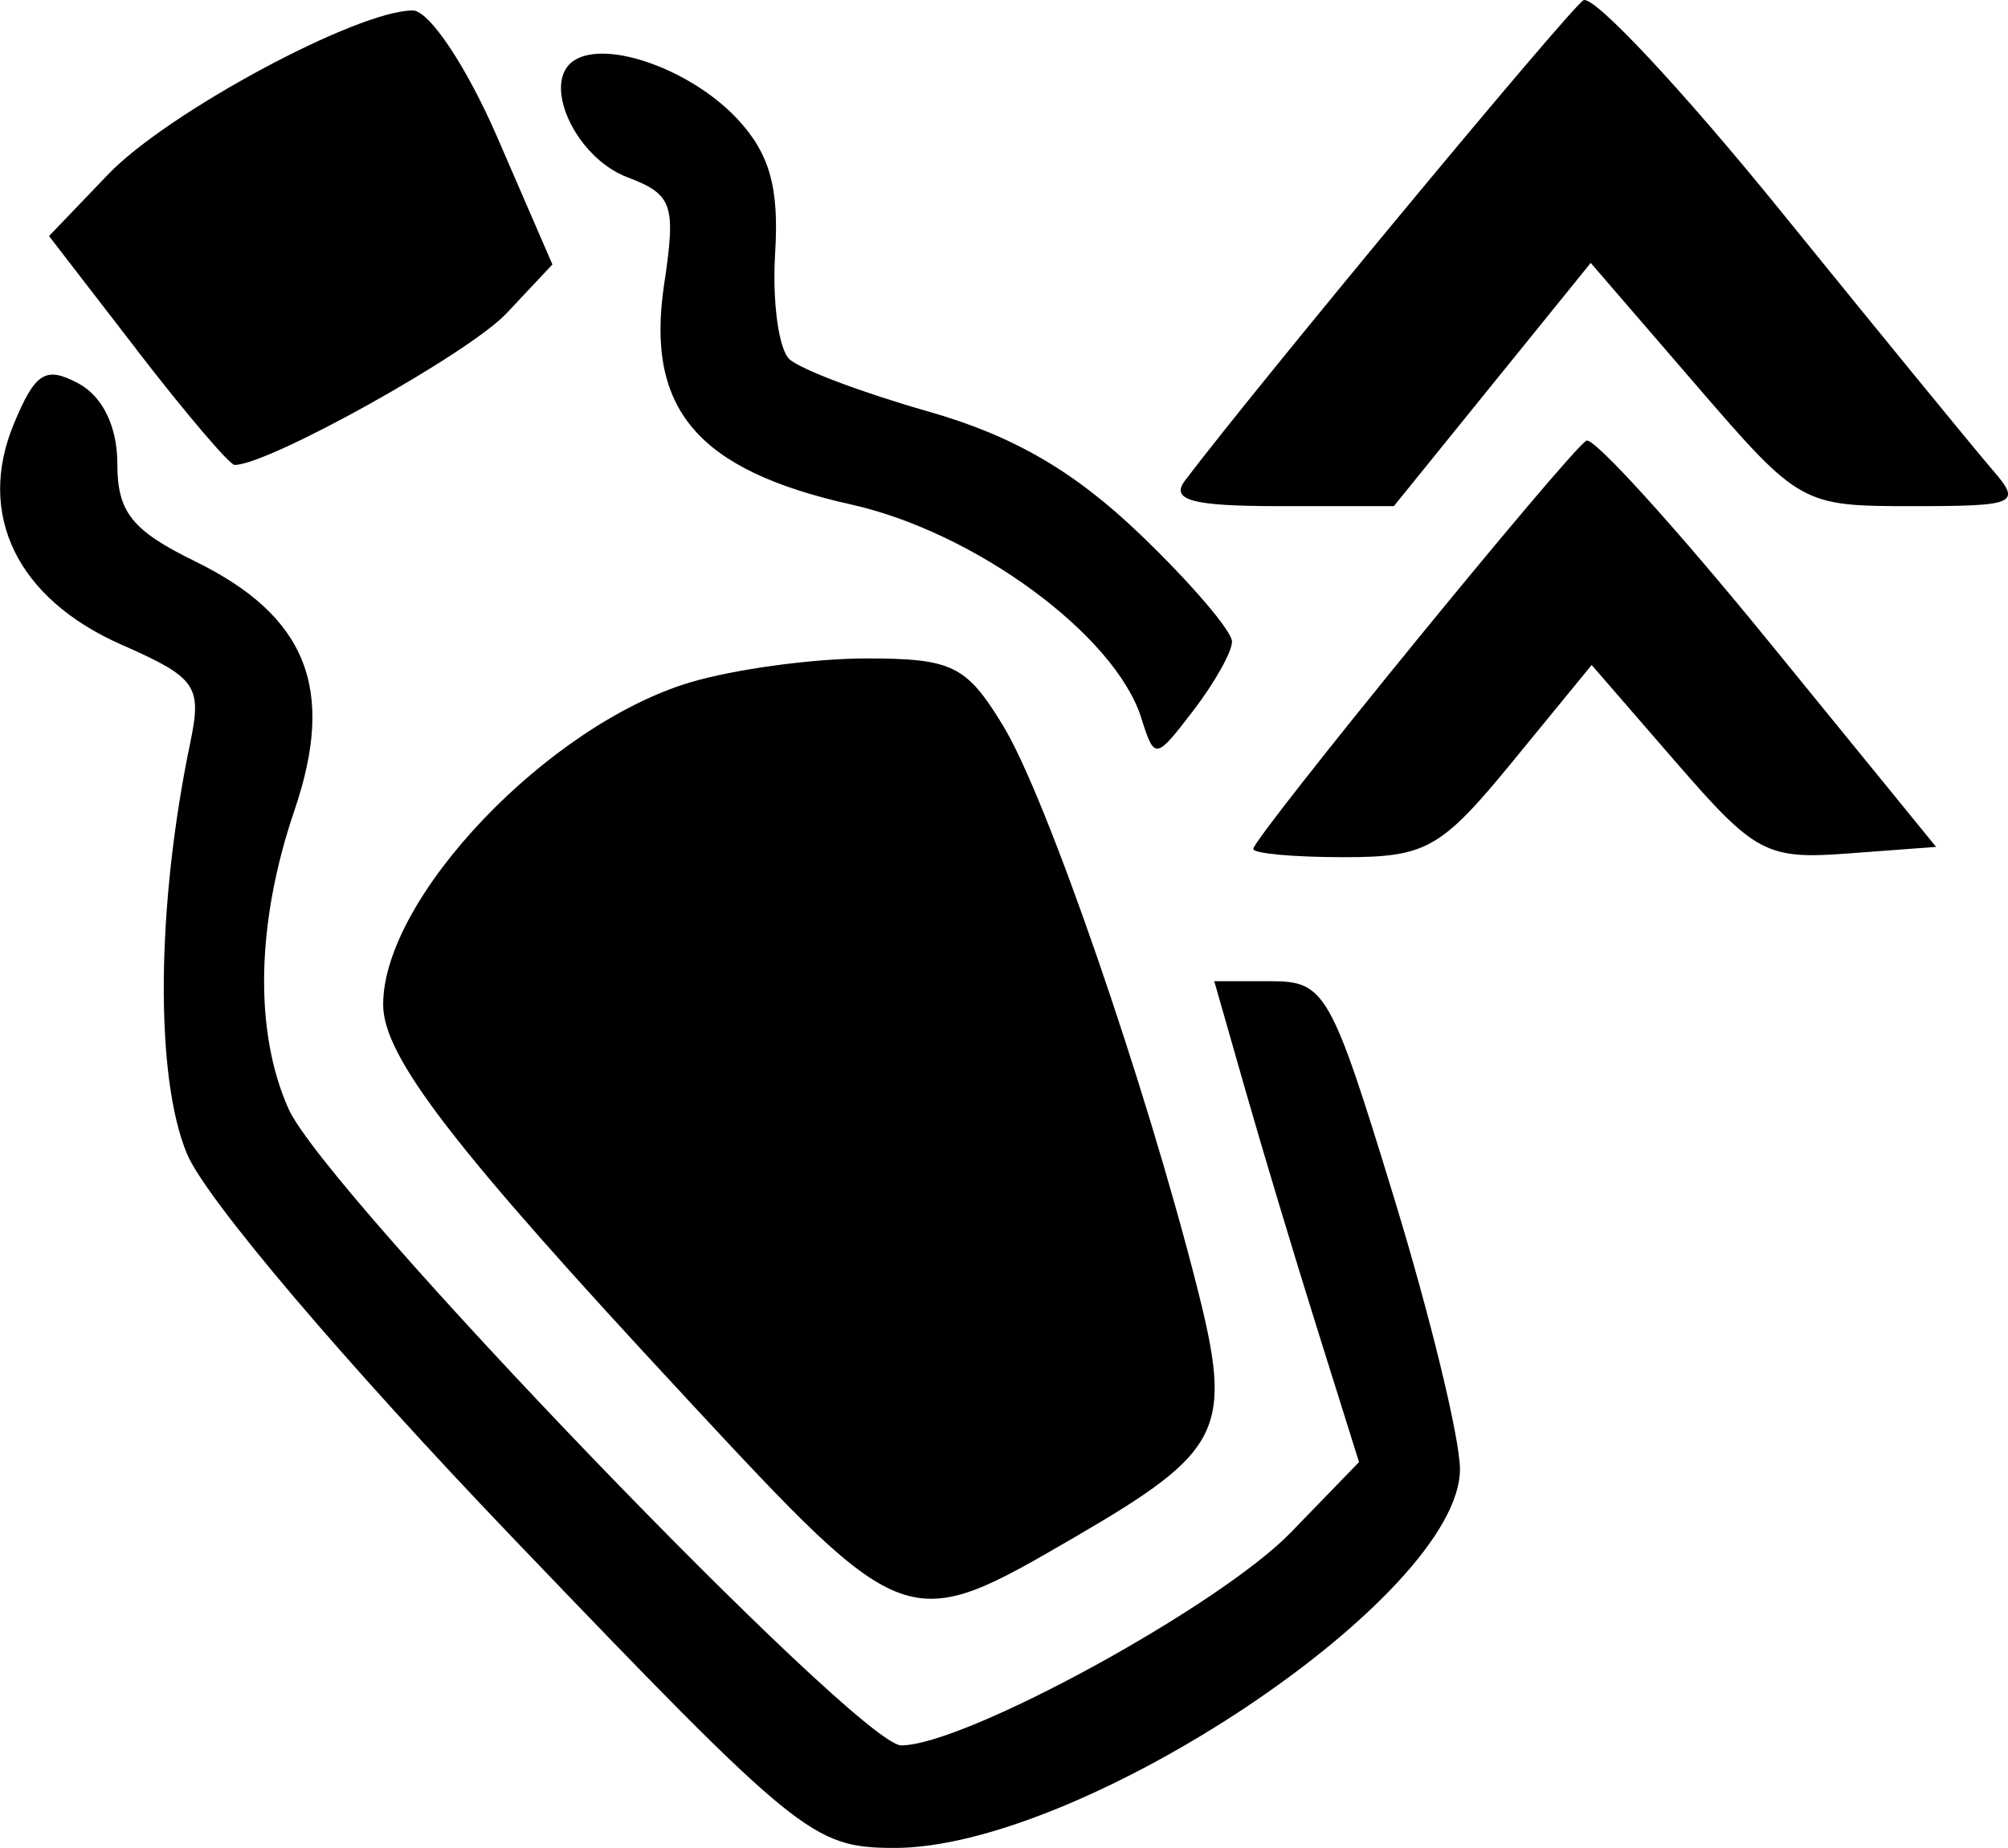 <?xml version="1.0" encoding="UTF-8"?>
<svg width="25.721mm" height="23.672mm" version="1.1" viewBox="0 0 25.721 23.672" xml:space="preserve" xmlns="http://www.w3.org/2000/svg"><g transform="translate(-54.921 -44.581)"><path d="m63.713 62.493c-2.993-3.219-3.884-4.376-3.884-5.044 0-1.367 2.109-3.58 3.931-4.126 0.564-0.169 1.578-0.307 2.255-0.307 1.104 0 1.284 0.088 1.754 0.86 0.557 0.913 1.823 4.58 2.487 7.2 0.462 1.823 0.33 2.092-1.564 3.194-2.161 1.257-2.158 1.258-4.98-1.777z"/><path d="m61.51 64.303c-2.178-2.273-3.953-4.364-4.194-4.941-0.411-0.984-0.394-3.172 0.041-5.261 0.153-0.736 0.083-0.837-0.883-1.263-1.333-0.588-1.857-1.665-1.376-2.826 0.274-0.661 0.406-0.744 0.826-0.52 0.312 0.167 0.5 0.553 0.5 1.03 0 0.619 0.187 0.854 0.992 1.248 1.434 0.701 1.808 1.634 1.277 3.191-0.491 1.442-0.519 2.836-0.075 3.827 0.475 1.062 7.3 8.152 7.847 8.152 0.813 0 4.074-1.782 4.989-2.726l0.875-0.903-0.53-1.691c-0.292-0.93-0.709-2.316-0.927-3.08l-0.397-1.389h0.727c0.692 0 0.767 0.131 1.573 2.766 0.466 1.522 0.847 3.09 0.847 3.485 0 1.626-4.864 4.873-7.269 4.852-1.024-0.009-1.213-0.163-4.842-3.95zm9.464-8.846c0-0.145 4.06-5.122 4.268-5.231 0.092-0.048 1.137 1.103 2.323 2.558l2.156 2.646-1.123 0.084c-1.05 0.079-1.193 0.003-2.206-1.165l-1.083-1.249-1.008 1.231c-0.921 1.124-1.109 1.231-2.167 1.231-0.637 0-1.159-0.047-1.159-0.105zm-1.435-1.682c-0.337-1.06-2.125-2.376-3.715-2.731-1.972-0.441-2.635-1.222-2.396-2.82 0.154-1.025 0.11-1.151-0.472-1.373-0.673-0.256-1.111-1.23-0.674-1.5 0.424-0.262 1.499 0.127 2.085 0.755 0.412 0.442 0.535 0.877 0.483 1.716-0.038 0.618 0.044 1.23 0.183 1.36 0.138 0.13 0.938 0.431 1.777 0.67 1.088 0.31 1.866 0.761 2.712 1.571 0.652 0.625 1.184 1.246 1.18 1.38-0.003 0.134-0.227 0.531-0.497 0.883-0.485 0.631-0.494 0.632-0.667 0.087zm0.563-3.041c0.961-1.266 4.918-6.035 5.101-6.149 0.125-0.077 1.265 1.141 2.534 2.707 1.269 1.566 2.488 3.055 2.708 3.31 0.375 0.433 0.309 0.463-1.03 0.463-1.416-1.8e-5 -1.443-0.015-2.774-1.558l-1.344-1.558-2.522 3.116h-1.462c-1.127 0-1.405-0.076-1.211-0.331zm-13.423-1.664-1.13-1.465 0.758-0.791c0.759-0.792 3.188-2.099 3.901-2.099 0.211 0 0.691 0.72 1.084 1.627l0.705 1.627-0.589 0.627c-0.481 0.512-3.045 1.941-3.482 1.941-0.064 0-0.625-0.659-1.247-1.465z"/></g></svg>
